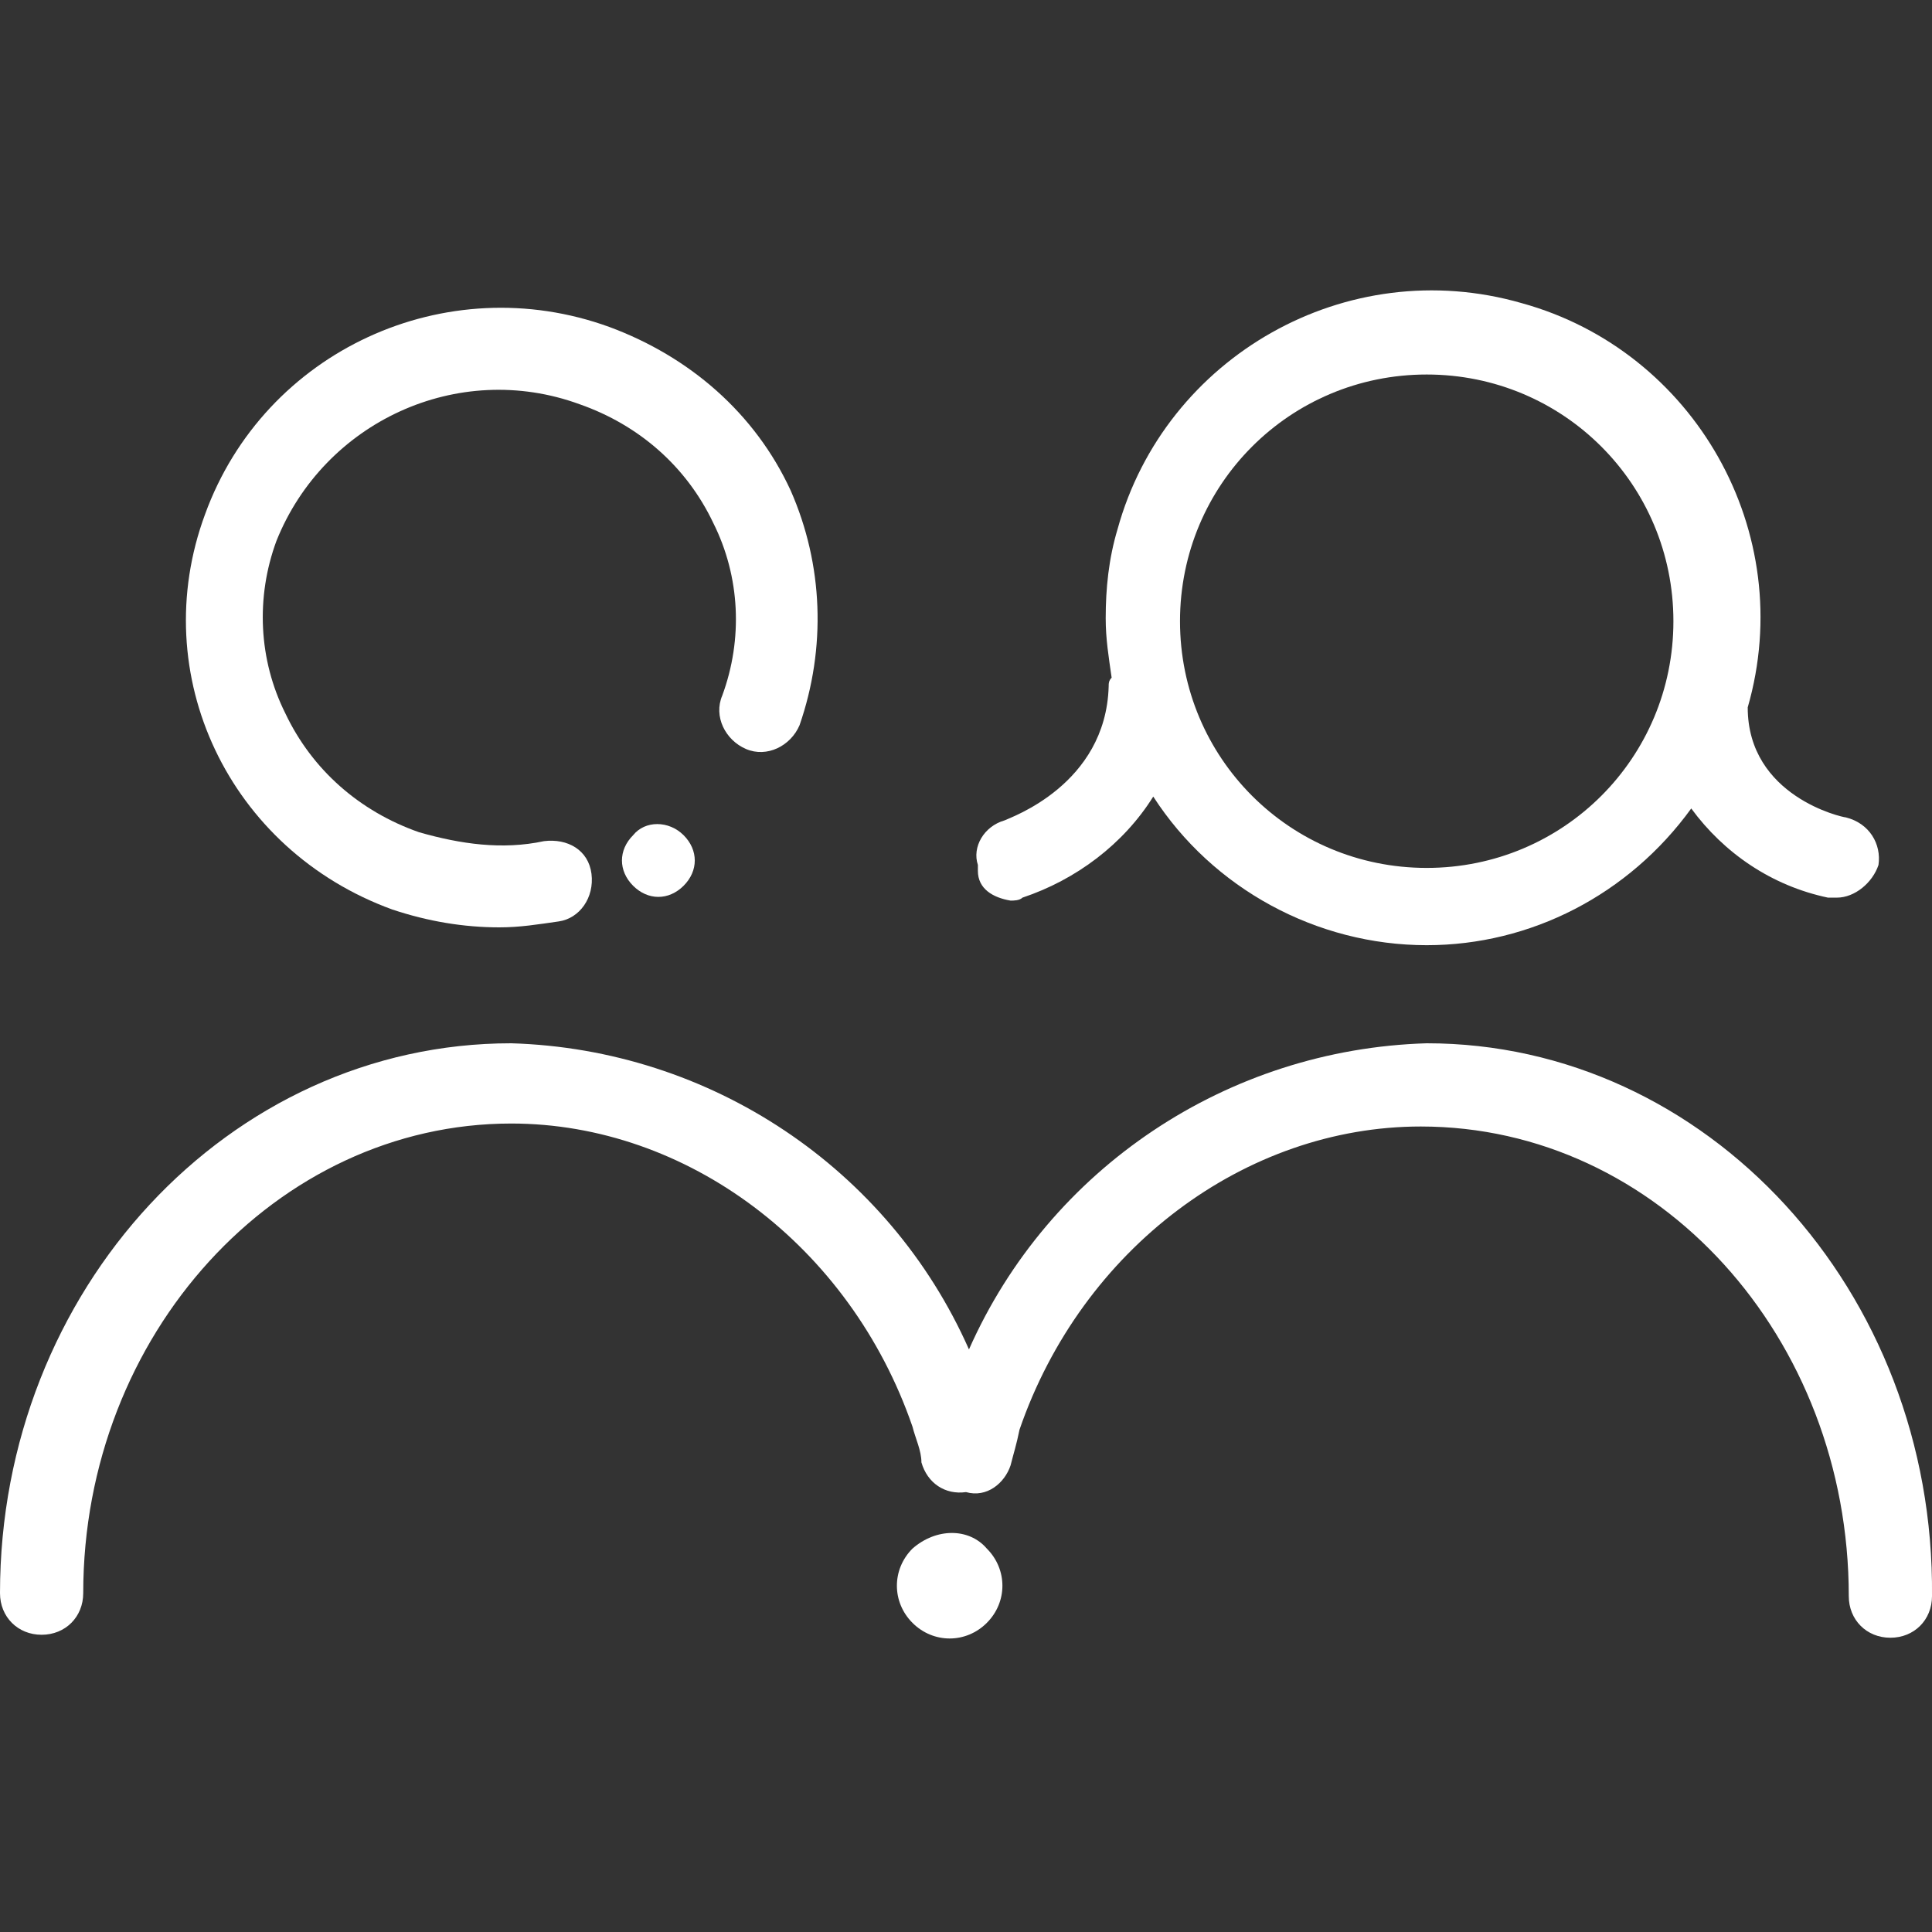 <?xml version="1.0" encoding="utf-8"?>
<!-- Generator: Adobe Illustrator 23.0.0, SVG Export Plug-In . SVG Version: 6.00 Build 0)  -->
<svg width="65" height="65" version="1.1" id="Calque_1" xmlns="http://www.w3.org/2000/svg" xmlns:xlink="http://www.w3.org/1999/xlink" x="0px" y="0px"
	 viewBox="0 0 65 65" style="enable-background:new 0 0 65 65;" xml:space="preserve">
<rect x="0" y="0" width="65" height="65" fill="#333333" stroke="none"/>
<g>
	<path style="fill:#FFFFFF;" d="M13.2,30.6c1.2,0.4,2.4,0.6,3.6,0.6c0.7,0,1.3-0.1,2-0.2c0.7-0.1,1.2-0.8,1.1-1.6s-0.8-1.2-1.6-1.1
		c-1.4,0.3-2.8,0.1-4.2-0.3c-2-0.7-3.6-2.1-4.5-4c-0.9-1.8-1-3.9-0.3-5.8c1.6-4,6.1-6.1,10.2-4.6c2,0.7,3.6,2.1,4.5,4
		c0.9,1.8,1,3.9,0.3,5.8c-0.3,0.7,0.1,1.5,0.8,1.8c0.7,0.3,1.5-0.1,1.8-0.8c0.9-2.6,0.8-5.4-0.3-7.9c-1.2-2.6-3.4-4.5-6.1-5.5
		C15,9,8.9,11.8,6.9,17.3C4.9,22.7,7.7,28.6,13.2,30.6C13.2,30.6,13.2,30.6,13.2,30.6L13.2,30.6z"/>
	<path style="fill:#FFFFFF;" d="M21.3,28.1c-0.5,0.5-0.5,1.2,0,1.7c0.5,0.5,1.2,0.5,1.7,0c0.5-0.5,0.5-1.2,0-1.7
		C22.5,27.6,21.7,27.6,21.3,28.1z"/>
	<path style="fill:#FFFFFF;" d="M30.7,52.1c-0.7,0.7-0.7,1.8,0,2.5c0.7,0.7,1.8,0.7,2.5,0s0.7-1.8,0-2.5c0,0,0,0,0,0
		C32.6,51.4,31.5,51.4,30.7,52.1C30.8,52.1,30.7,52.1,30.7,52.1z"/>
	<path style="fill:#FFFFFF;" d="M34,30.3c0.1,0,0.3,0,0.4-0.1c1.8-0.6,3.4-1.8,4.4-3.4c2,3.1,5.5,5,9.2,5c3.5,0,6.8-1.7,8.9-4.6
		c1.1,1.5,2.7,2.6,4.6,3h0.3c0.6,0,1.2-0.5,1.4-1.1c0.1-0.7-0.3-1.4-1.1-1.6c0,0,0,0,0,0c-0.1,0-3.3-0.7-3.3-3.7
		c1.7-5.9-1.8-12-7.6-13.6c-5.9-1.7-12,1.8-13.6,7.6c-0.3,1-0.4,2-0.4,3c0,0.7,0.1,1.3,0.2,2c-0.1,0.1-0.1,0.2-0.1,0.3
		c-0.1,3.3-3.3,4.4-3.5,4.5c-0.7,0.2-1.1,0.9-0.9,1.5c0,0.1,0,0.1,0,0.2C32.9,29.9,33.4,30.2,34,30.3z M48,12.6
		c4.6,0,8.3,3.7,8.3,8.3s-3.7,8.3-8.3,8.3c-4.6,0-8.3-3.7-8.3-8.3c0,0,0,0,0,0C39.7,16.3,43.4,12.6,48,12.6L48,12.6z"/>
	<path style="fill:#FFFFFF;" d="M48,35.1c-6.7,0.2-12.7,4.2-15.4,10.3c-2.7-6.1-8.7-10.1-15.4-10.3C7.7,35.1,0,43.4,0,53.6
		C0,54.4,0.6,55,1.4,55c0.8,0,1.4-0.6,1.4-1.4c0-8.7,6.5-15.8,14.4-15.8c5.9,0,11.4,4.1,13.5,10.2c0.1,0.4,0.3,0.8,0.3,1.2
		c0.2,0.7,0.8,1.1,1.5,1c0.7,0.2,1.3-0.3,1.5-0.9c0,0,0,0,0,0c0.1-0.4,0.2-0.7,0.3-1.2c2.1-6.1,7.6-10.2,13.5-10.2
		c8,0,14.4,7.1,14.4,15.8c0,0.8,0.6,1.4,1.4,1.4c0.8,0,1.4-0.6,1.4-1.4C65.1,43.4,57.4,35.1,48,35.1z"/>
</g>
</svg>
